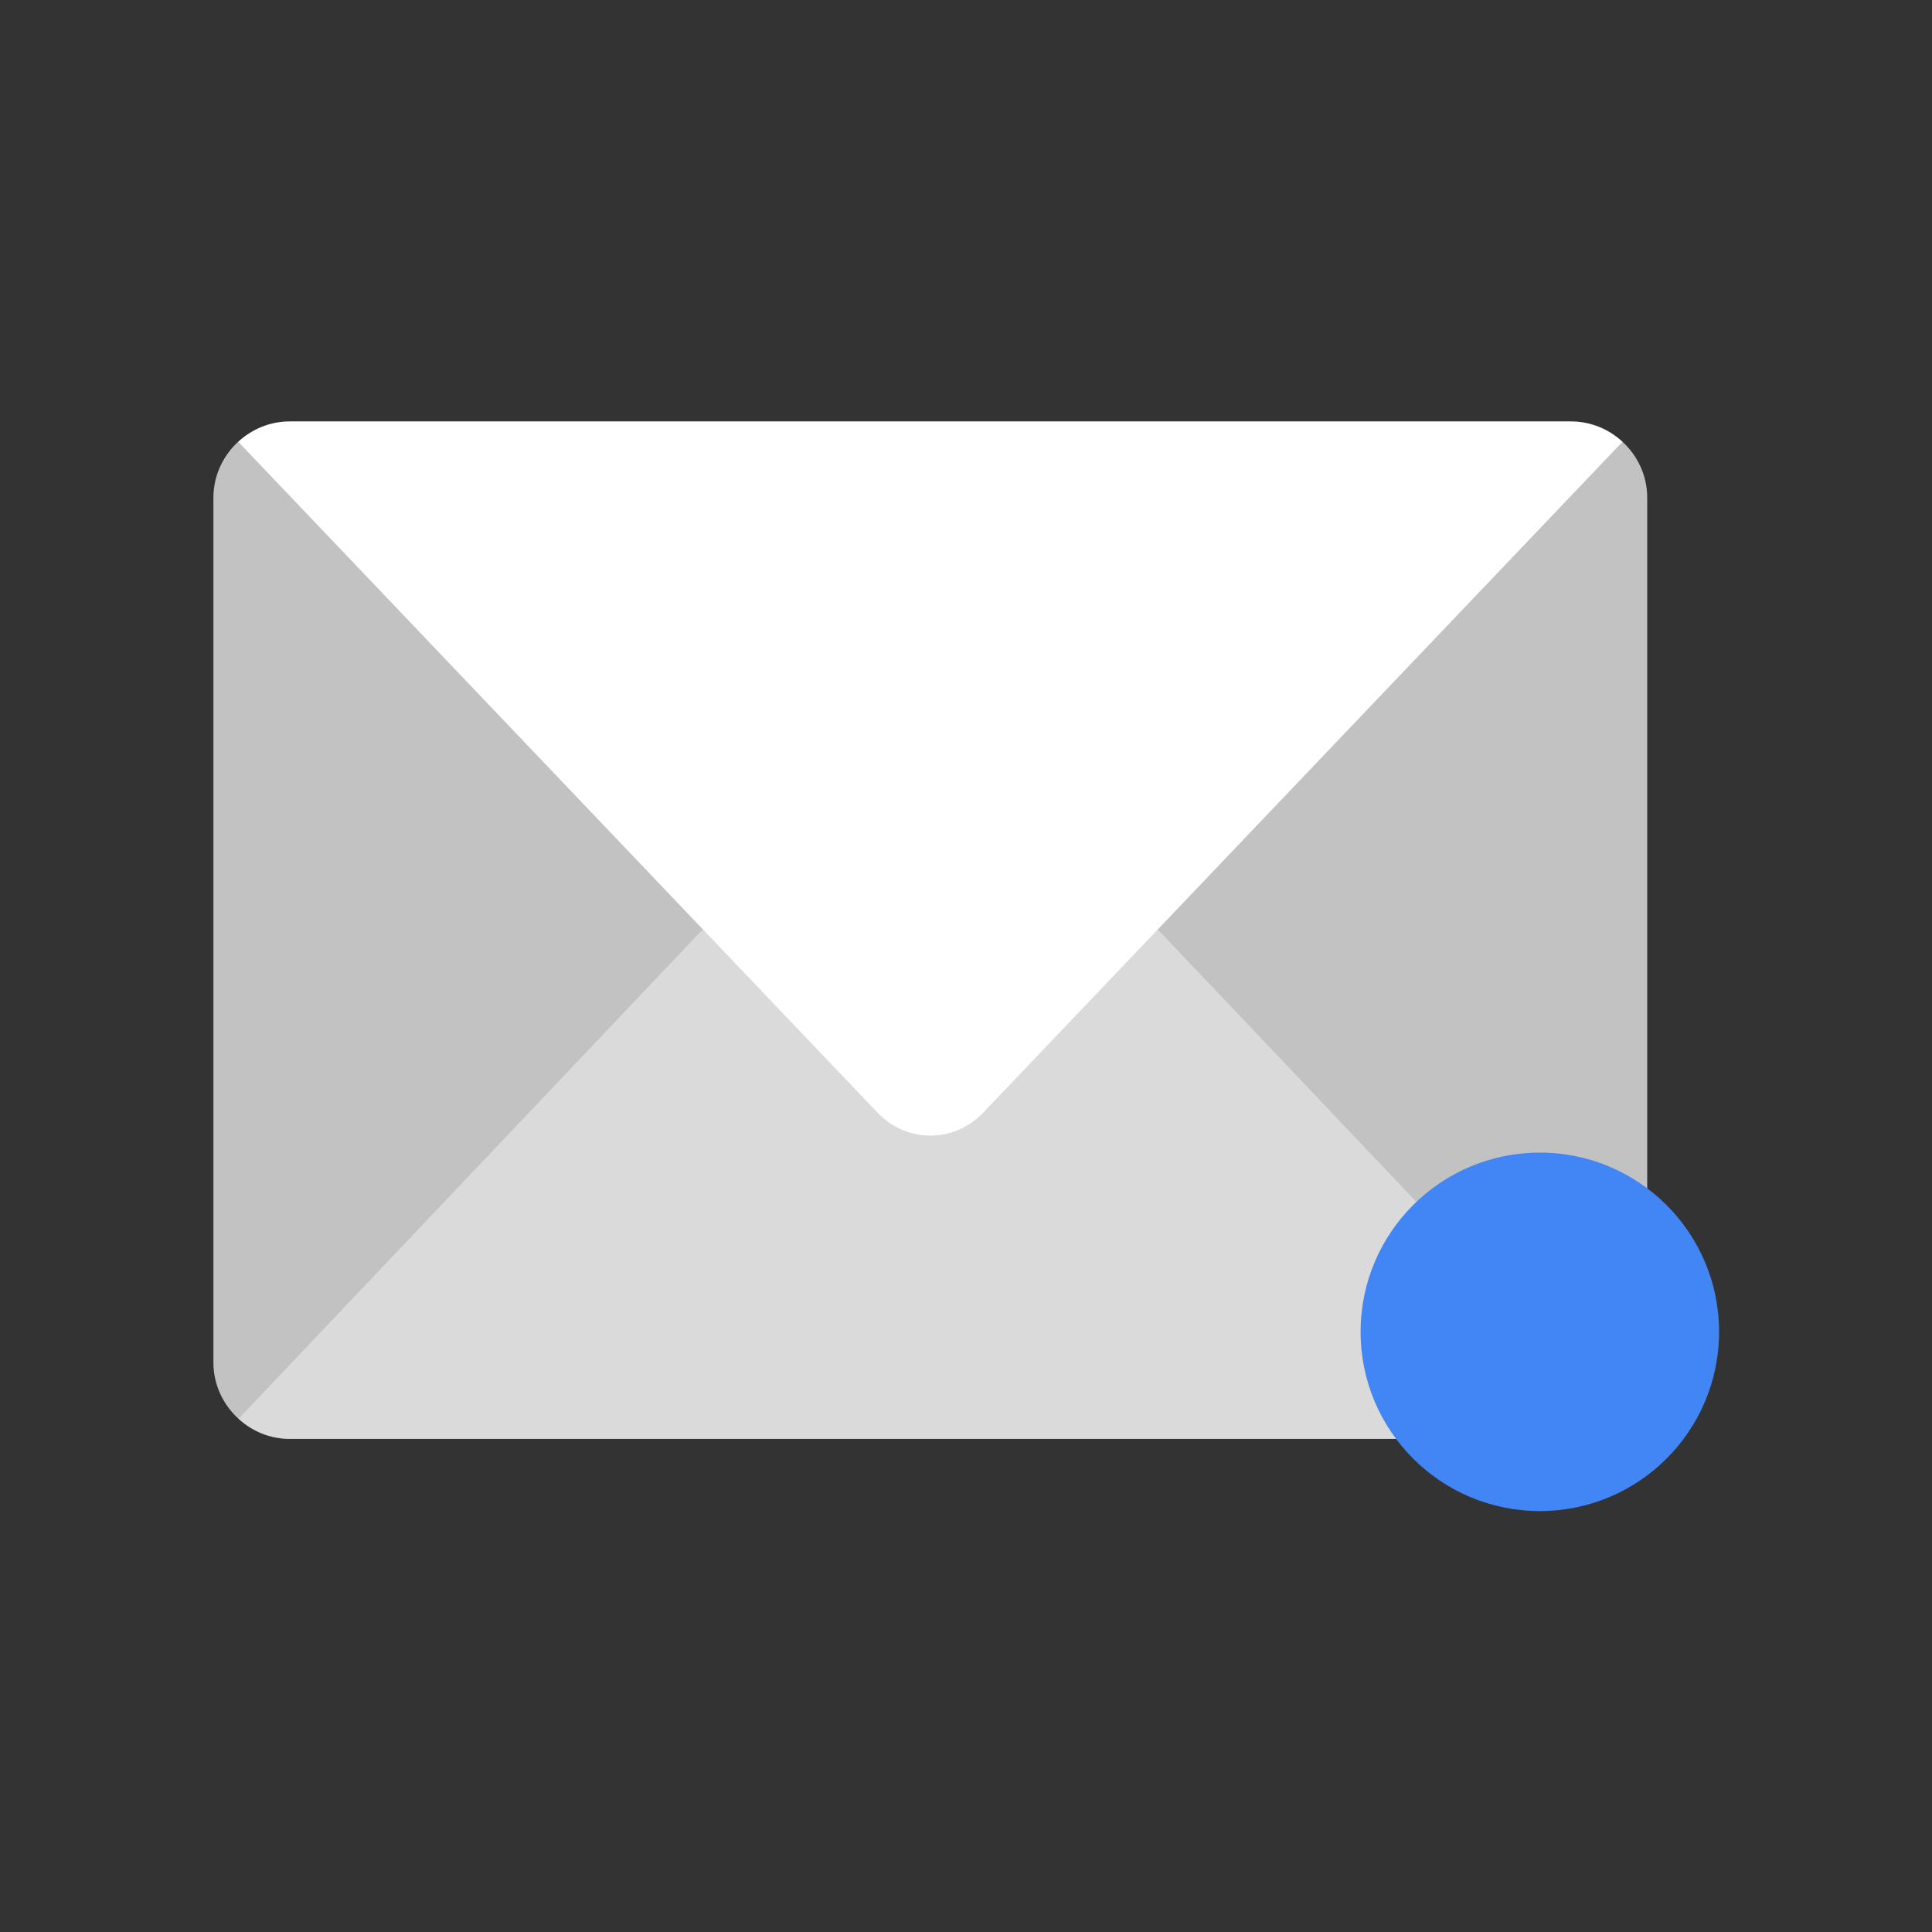 <svg id="svg5083" version="1.1" viewBox="0 0 24 24" xmlns="http://www.w3.org/2000/svg">
    <rect x="0" y="0" width="24" height="24" fill="#333333" stroke="none"/>
    <defs id="defs5077">
        <style id="current-color-scheme" type="text/css">.ColorScheme-Text { color:#ffffff; } .ColorScheme-Highlight { color:#4285f4; } .ColorScheme-NeutralText { color:#ff9800; } .ColorScheme-PositiveText { color:#4caf50; } .ColorScheme-NegativeText { color:#f44336; }</style>
        <style id="current-color-scheme-6" type="text/css">.ColorScheme-Text { color:#ffffff; } .ColorScheme-Highlight { color:#4285f4; } .ColorScheme-NeutralText { color:#ff9800; } .ColorScheme-PositiveText { color:#4caf50; } .ColorScheme-NegativeText { color:#f44336; }</style>
    </defs>
    <g id="g860" transform="matrix(1.12 0 0 1.12 -.317 -.317)">
        <g fill="#ffffff" stroke-width=".036">
            <path id="path1051-7" d="m2.925 5.182c-0.168 0.155-0.275 0.376-0.275 0.621v9.592c0 0.247 0.108 0.468 0.277 0.623 0.151 0.138 0.351 0.224 0.57 0.224h14.209c0.22 0 0.419-0.086 0.57-0.224 0.17-0.155 0.277-0.377 0.277-0.623v-9.592c0-0.246-0.107-0.466-0.275-0.621l-7.677 4.877z" opacity=".7"/>
            <path id="path350-3-5" d="m8.068 10.601-5.139 5.418c0.075 0.069 0.162 0.126 0.257 0.164 0.048 0.019 0.097 0.034 0.149 0.044 7.032e-4 1.38e-4 0.001-1.38e-4 0.002 0 0.051 0.01 0.106 0.016 0.16 0.016h14.209c0.22 0 0.419-0.086 0.57-0.224l-5.143-5.418z" opacity=".4"/>
            <path id="path352-3" d="m3.498 4.957c-0.221 0-0.422 0.086-0.573 0.226l7.092 7.442c0.322 0.338 0.848 0.338 1.17 0l7.092-7.442c-0.151-0.14-0.352-0.226-0.573-0.226h-14.208z"/>
        </g>
        <circle id="circle2902-5" cx="17.362" cy="15.055" r="1.988" fill="#4285f4" stroke-width=".026"/>
    </g>
</svg>
